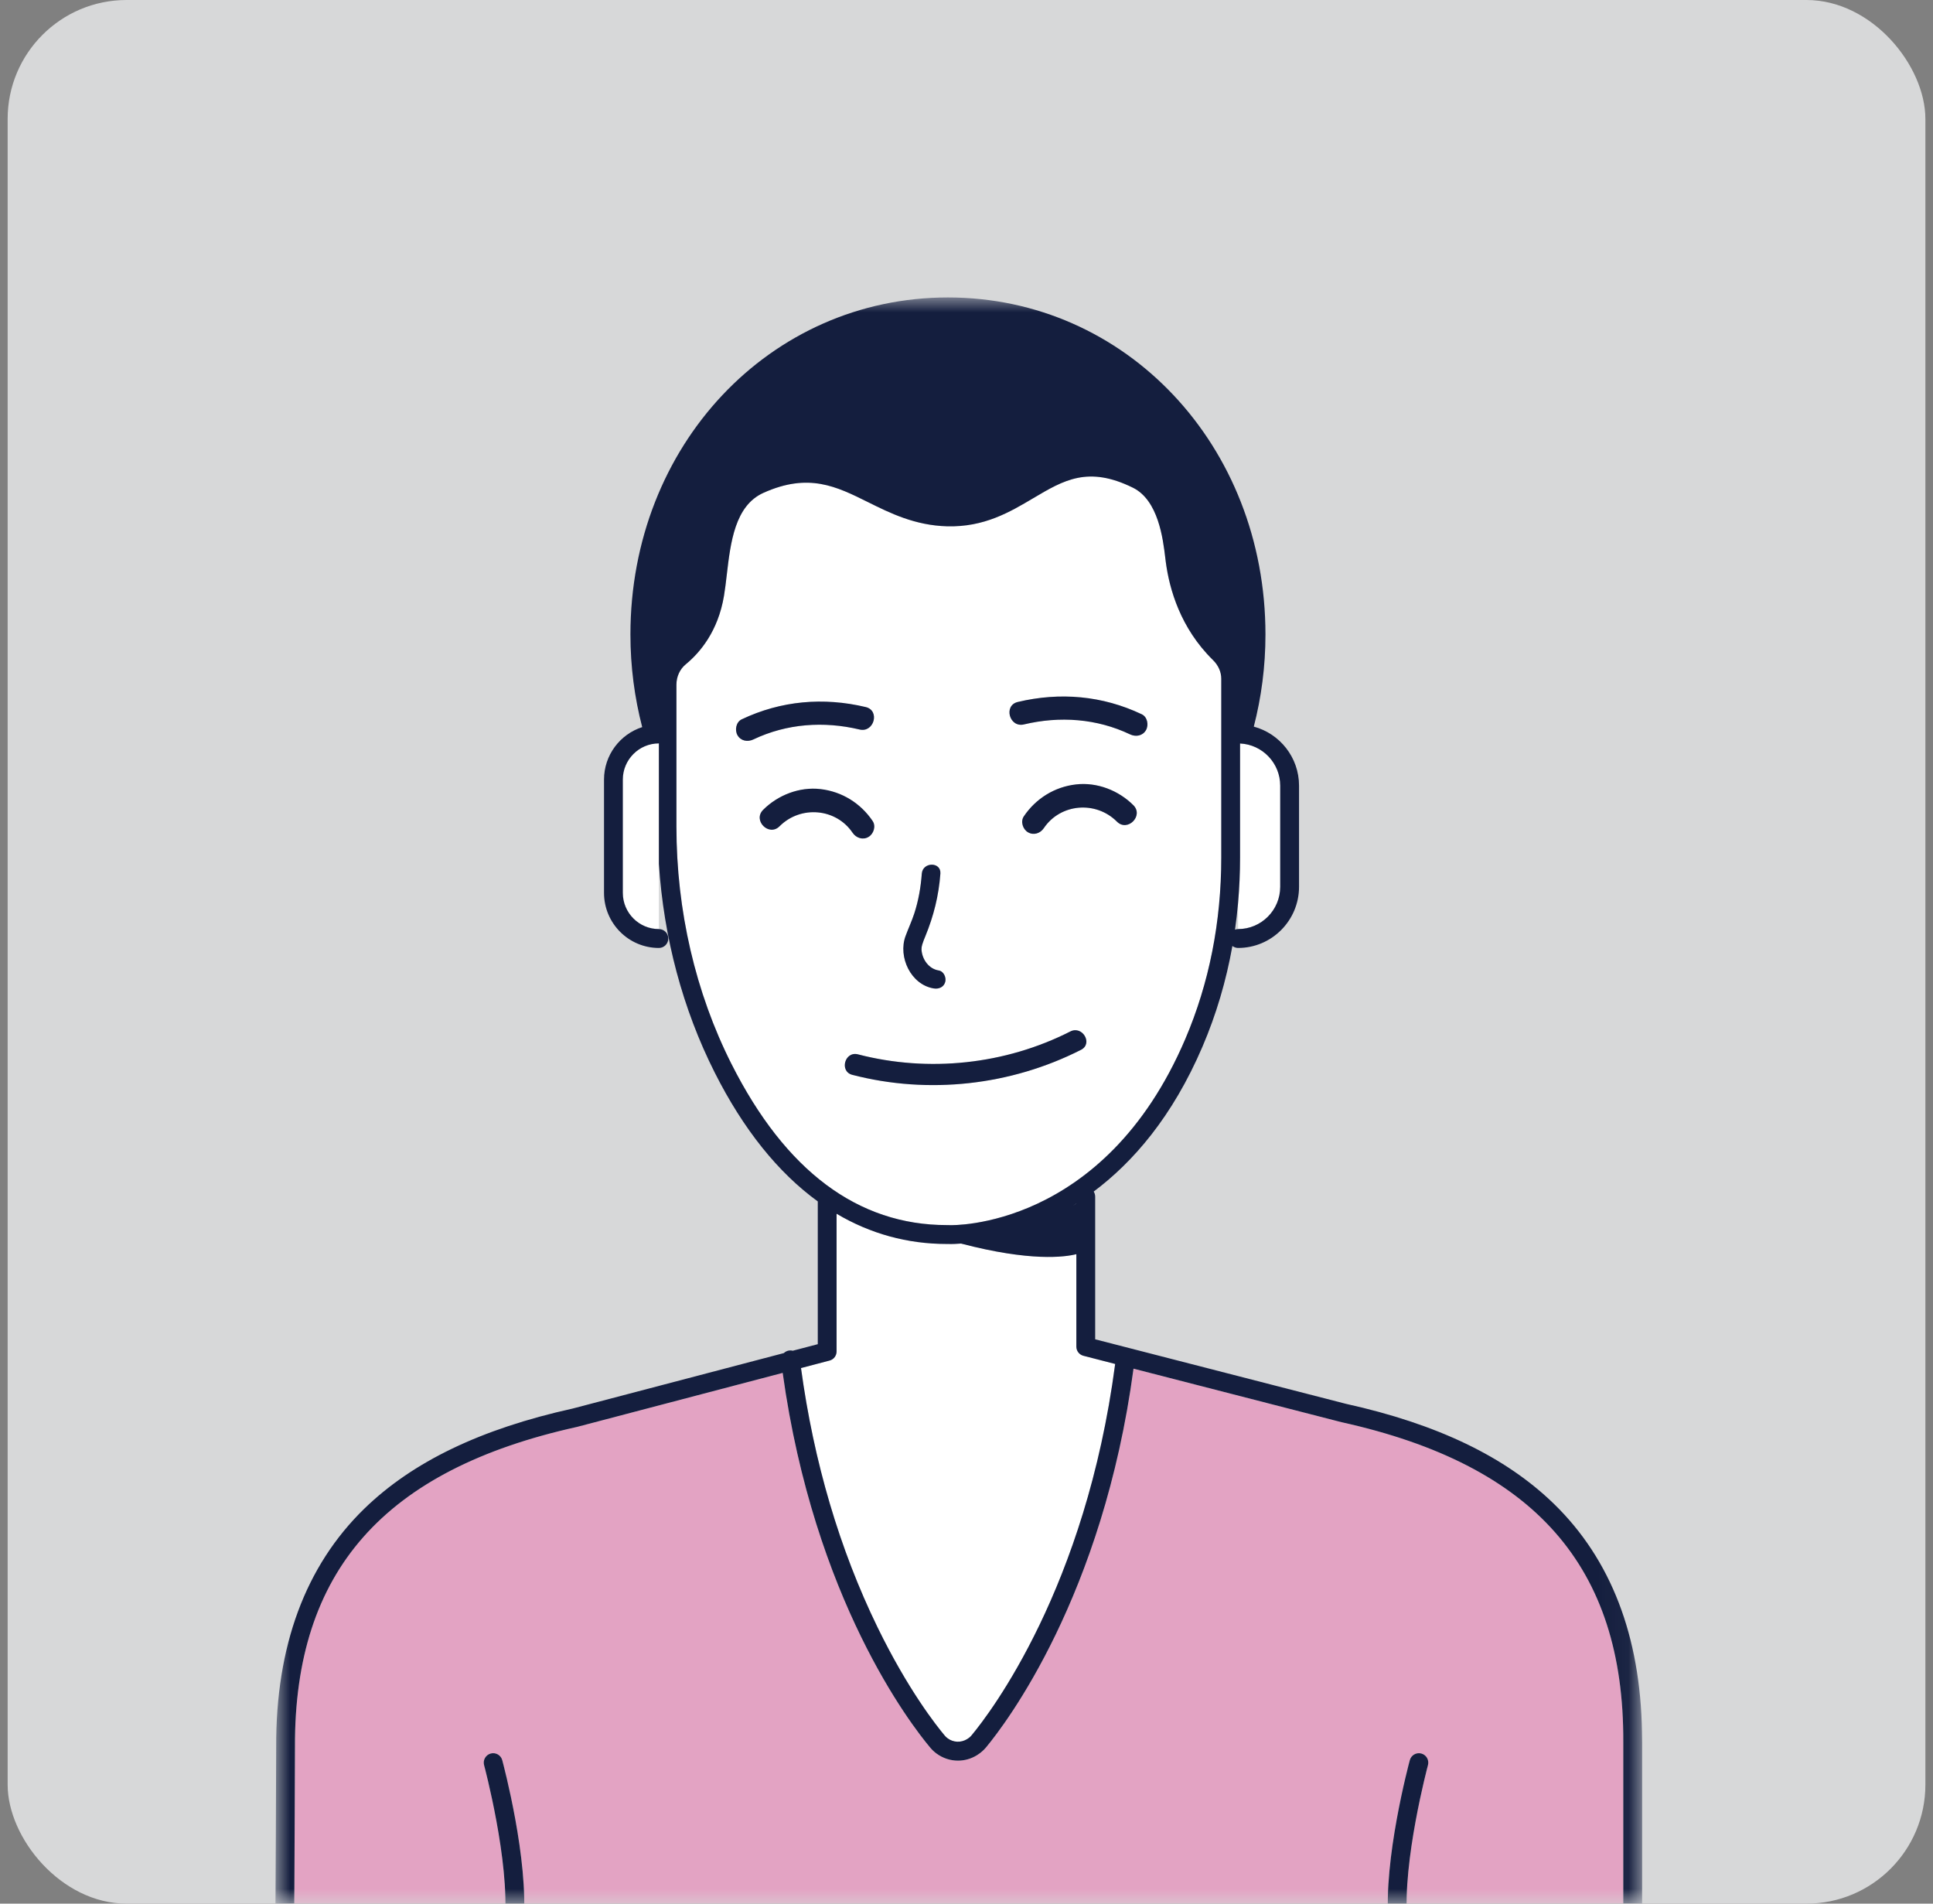 <svg xmlns="http://www.w3.org/2000/svg" xmlns:xlink="http://www.w3.org/1999/xlink" width="65" height="64" viewBox="0 0 65 64">
    <rect x="0" y="0" width="65" height="64" fill="#808080" stroke="none"/>
    <defs>
        <path id="03kr7locfc" d="M0.038 0L0.122 0 0.122 0.16 0.038 0.16z"/>
        <path id="sguybhdooe" d="M0 0L45.962 0 45.962 54.91 0 54.91z"/>
        <rect id="3yyc1nvl8a" width="64.487" height="64" x="0" y="0" rx="4"/>
    </defs>
    <g fill="none" fill-rule="evenodd">
        <g>
            <g>
                <g transform="translate(-32, -68) translate(35, 71) translate(-2.743, -3)">
                    <mask id="ylnif6os5b" fill="#fff">
                        <use xlink:href="#3yyc1nvl8a"/>
                    </mask>
                    <use fill="#D7D8D9" xlink:href="#3yyc1nvl8a"/>
                    <g mask="url(#ylnif6os5b)">
                        <g>
                            <path fill="#E3A3C3" d="M38.76 49.343c-.008.032-.866 3.243-.696 5.224.015.174-.114.328-.288.343l-.028.001c-.162 0-.3-.125-.314-.29-.18-2.093.679-5.308.716-5.444.045-.17.218-.27.388-.224.168.046.268.22.222.39m6.57 5.25v-6.026c.023-5.9-2.987-9.317-9.475-10.753l-6.996-1.8c-1.024 7.655-4.302 11.94-4.955 12.728-.084.102-.184.189-.296.258l-.014.009c-.197.122-.418.183-.639.183-.255 0-.51-.081-.725-.242-.076-.057-.145-.122-.205-.193-.652-.776-3.905-4.979-4.963-12.6l-6.914 1.815c-6.5 1.44-9.51 4.856-9.487 10.755 0 .05-.017 5.326-.028 5.847l1.943.019 5.144.048c-.003-.024-.005-.049-.003-.074.17-1.982-.687-5.192-.696-5.224-.046-.17.054-.344.223-.39.168-.045.342.055.388.224.036.136.895 3.351.716 5.444l-.005.026L45.476 55l.01-.135c-.093-.055-.157-.156-.157-.272" transform="translate(9, 10)"/>
                            <g transform="translate(9, 10) translate(45.841, 48.17)">
                                <mask id="j5dy728s3d" fill="#fff">
                                    <use xlink:href="#03kr7locfc"/>
                                </mask>
                                <path fill="#E3A3C3" d="M.118.084V.066v.028-.01z" mask="url(#j5dy728s3d)"/>
                            </g>
                            <path fill="#FFF" d="M26.937 35.274v-3.108c-.385.095-1.538.255-3.878-.357-.166.012-.285.015-.349.015l-.052-.001H22.583c-1.33 0-2.574-.345-3.709-1.017v4.63c0 .144-.097.27-.236.306l-.96.252c.431 3.16 1.295 6.09 2.572 8.712 1.025 2.105 1.988 3.32 2.259 3.641.029.035.06.065.098.093.193.144.451.155.656.028.066-.041.114-.083.155-.132.635-.766 3.834-4.952 4.824-12.48l-1.067-.275c-.14-.036-.238-.162-.238-.307M26.937 30.463l-.119.074c.042-.023.081-.047.12-.07v-.004zM32.376 21.235c.78 0 1.416-.637 1.416-1.421v-3.4c0-.761-.6-1.383-1.35-1.418v3.83c0 .515-.023 1.022-.066 1.523v.886z" transform="translate(9, 10)"/>
                            <path fill="#FFF" d="M19.403 26.136c-.443-.115-.254-.804.19-.689 2.376.616 4.951.343 7.142-.77.408-.207.768.41.36.617-2.364 1.2-5.125 1.507-7.692.842m-2.447-8.356c-.357.357-.908-.197-.552-.554.498-.498 1.223-.779 1.928-.698.72.083 1.35.473 1.755 1.074.119.176.033.434-.14.536-.19.112-.415.034-.534-.14-.556-.826-1.745-.93-2.457-.218m-1.413-3.06c-.1-.172-.05-.446.14-.536 1.32-.628 2.751-.751 4.171-.413.49.116.28.871-.207.755-1.204-.287-2.447-.2-3.57.334-.191.091-.42.055-.534-.14m5.65 6.751c.094-.255.209-.501.294-.76.142-.435.22-.884.254-1.34.03-.4.654-.402.624 0-.056.74-.225 1.42-.505 2.103-.038.092-.077.185-.105.28l-.02.086c0 .008-.006.059-.005.083.02.333.246.651.58.704.168.027.26.237.218.386-.048.176-.217.245-.384.218-.771-.122-1.21-1.058-.951-1.76m3.773-7.87c1.42-.339 2.85-.215 4.171.413.192.09.24.365.14.535-.113.194-.343.231-.534.14-1.123-.533-2.366-.62-3.57-.333-.489.116-.695-.64-.207-.756m3.336 4.024c-.712-.712-1.9-.608-2.458.217-.118.175-.341.253-.534.14-.173-.101-.258-.36-.14-.535.406-.602 1.035-.992 1.756-1.074.705-.08 1.429.2 1.928.698.356.356-.196.91-.552.554m-5.675 13.563c.02 0 .04 0 .06.002.05.001 5.172.15 7.912-6.255.803-1.879 1.21-3.934 1.21-6.108v-6.005c0-.23-.097-.452-.275-.627-1.098-1.075-1.47-2.39-1.59-3.304l-.017-.144c-.076-.626-.233-1.928-1.089-2.35-1.504-.741-2.321-.257-3.355.356-.772.457-1.643.976-2.892.942-1.082-.029-1.919-.445-2.657-.811-1.072-.532-1.999-.993-3.512-.317-.968.431-1.113 1.672-1.24 2.767-.03.248-.057.482-.094.7-.2 1.192-.808 1.908-1.284 2.3-.2.164-.315.415-.315.688v4.767c0 2.822.64 5.582 1.853 7.984 1.812 3.594 4.248 5.415 7.24 5.415h.045M11.686 16.21v3.808c0 .671.544 1.217 1.213 1.217v-6.243c-.669 0-1.213.546-1.213 1.217" transform="translate(9, 10)"/>
                            <path fill="#141E3E" d="M19.647 14.526c.488.116.696-.639.207-.755-1.42-.338-2.85-.215-4.171.413-.19.09-.24.364-.14.536.114.195.343.231.534.14 1.123-.534 2.366-.62 3.57-.334M25.174 14.355c1.203-.286 2.446-.2 3.57.335.19.09.42.053.533-.14.1-.171.052-.445-.14-.536-1.32-.628-2.751-.752-4.17-.414-.49.117-.283.872.207.755" transform="translate(9, 10)"/>
                            <g transform="translate(9, 10) translate(0, 0)">
                                <mask id="i4kp1f0ajf" fill="#fff">
                                    <use xlink:href="#sguybhdooe"/>
                                </mask>
                                <path fill="#141E3E" d="M23.418 48.336c-.04.05-.089.091-.155.132-.205.127-.463.116-.656-.028-.037-.028-.07-.058-.098-.093-.271-.322-1.234-1.536-2.259-3.641-1.277-2.623-2.141-5.553-2.572-8.712l.96-.252c.14-.036.236-.162.236-.307v-4.629c1.135.672 2.378 1.016 3.709 1.016H22.658c.003.001.02.002.052.002.064 0 .183-.003.349-.016 2.34.613 3.493.454 3.878.357v3.109c0 .145.098.271.238.307l1.067.275c-.99 7.528-4.189 11.714-4.824 12.48zm3.52-17.873v.003c-.039.024-.078.048-.12.07l.12-.073zm-11.597-4.69c-1.212-2.403-1.852-5.163-1.852-7.985v-4.767c0-.273.115-.524.315-.688.476-.392 1.085-1.108 1.284-2.3.037-.218.064-.452.093-.7.128-1.095.273-2.336 1.241-2.767 1.513-.676 2.44-.215 3.512.317.738.367 1.575.782 2.657.811 1.249.034 2.12-.485 2.892-.942 1.034-.613 1.85-1.097 3.355-.356.857.422 1.013 1.724 1.088 2.35l.018.144c.12.914.492 2.229 1.59 3.304.178.175.276.397.276.627v6.005c0 2.174-.408 4.23-1.211 6.108-2.74 6.406-7.862 6.256-7.913 6.255l-.06-.002h-.045c-2.99 0-5.427-1.822-7.24-5.415zm17.035-5.424c.043-.5.066-1.008.066-1.523v-3.83c.75.035 1.35.657 1.35 1.418v3.4c0 .784-.635 1.421-1.416 1.421-.037 0-.071.008-.104.02.043-.3.077-.602.104-.906zm13.586 28.22c0-.104-.003-.204-.005-.306v-.027c-.051-3.229-1.043-5.81-2.956-7.672-1.628-1.584-3.92-2.686-7-3.368l-8.431-2.169v-4.796c0-.063-.019-.122-.05-.171 1.311-.98 2.646-2.505 3.66-4.876.46-1.075.795-2.206 1.004-3.38.053.04.12.066.192.066 1.13 0 2.049-.922 2.049-2.056v-3.4c0-.95-.647-1.75-1.521-1.985.253-.981.392-2.019.392-3.097C33.296 4.977 28.606 0 22.619 0c-5.987 0-10.677 4.977-10.677 11.332 0 1.084.14 2.127.396 3.113-.744.24-1.284.94-1.284 1.764v3.81c0 1.02.827 1.851 1.845 1.851.175 0 .316-.142.316-.317 0-.176-.141-.318-.316-.318-.669 0-1.213-.546-1.213-1.217V16.21c0-.67.544-1.217 1.213-1.217v4.052c.162 2.48.802 4.883 1.878 7.015.963 1.91 2.13 3.362 3.465 4.331v4.8l-.84.22c-.038-.01-.079-.013-.12-.008-.071.009-.133.041-.18.087L10 37.355c-3.09.684-5.382 1.787-7.01 3.37C1.012 42.651.015 45.344.03 48.73.03 49.1.008 54.401.001 54.57c-.012.175.12.327.293.34h.023c.164 0 .303-.128.315-.296v-.022l.001-.018c.01-.52.029-5.797.028-5.847-.023-5.899 2.987-9.315 9.487-10.755l6.914-1.816c1.058 7.622 4.311 11.825 4.963 12.6.06.072.129.137.205.194.216.16.47.242.725.242.221 0 .442-.06.64-.183l.013-.009c.112-.07.212-.156.296-.258.653-.787 3.93-5.073 4.955-12.728l6.996 1.8c6.488 1.436 9.498 4.853 9.474 10.753v6.026c0 .116.064.217.157.272.047.028.101.045.16.045.174 0 .316-.142.316-.317v-6.025z" mask="url(#i4kp1f0ajf)"/>
                            </g>
                            <path fill="#141E3E" d="M19.413 17.998c.118.174.344.252.534.14.173-.101.259-.36.14-.536-.406-.601-1.035-.99-1.755-1.073-.705-.082-1.43.2-1.928.698-.356.356.195.91.552.553.712-.712 1.9-.608 2.457.218M26.926 16.372c-.72.082-1.35.472-1.756 1.074-.118.175-.033.434.14.535.193.113.416.035.534-.14.557-.826 1.746-.93 2.458-.217.356.356.908-.198.552-.554-.5-.499-1.223-.779-1.928-.698M26.735 24.677c-2.19 1.113-4.766 1.386-7.142.77-.444-.115-.633.574-.19.689 2.567.665 5.328.359 7.692-.842.408-.208.048-.824-.36-.617M22.144 23.231c.167.027.336-.042.384-.218.041-.15-.05-.359-.218-.386-.334-.053-.56-.371-.58-.704-.001-.024.005-.075.005-.083.006-.028.012-.057.02-.085.028-.096.067-.189.105-.281.28-.682.45-1.364.505-2.103.03-.402-.594-.4-.625 0-.034.455-.111.905-.253 1.34-.085.259-.2.505-.294.76-.259.702.18 1.638.951 1.76M38.538 48.953c-.17-.045-.343.055-.388.224-.037.136-.896 3.351-.716 5.444.014.165.152.29.314.29h.028c.174-.016.303-.17.288-.344-.17-1.98.688-5.192.696-5.224.046-.17-.054-.344-.222-.39M7.632 49.177c-.046-.17-.22-.27-.388-.224-.169.046-.269.22-.223.39.009.032.866 3.242.696 5.224-.002.025 0 .05.003.074.022.142.137.256.285.27h.028c.153 0 .284-.112.31-.264l.005-.026c.179-2.093-.68-5.308-.716-5.444" transform="translate(9, 10)"/>
                        </g>
                    </g>
                </g>
            </g>
        </g>
    </g>
</svg>
